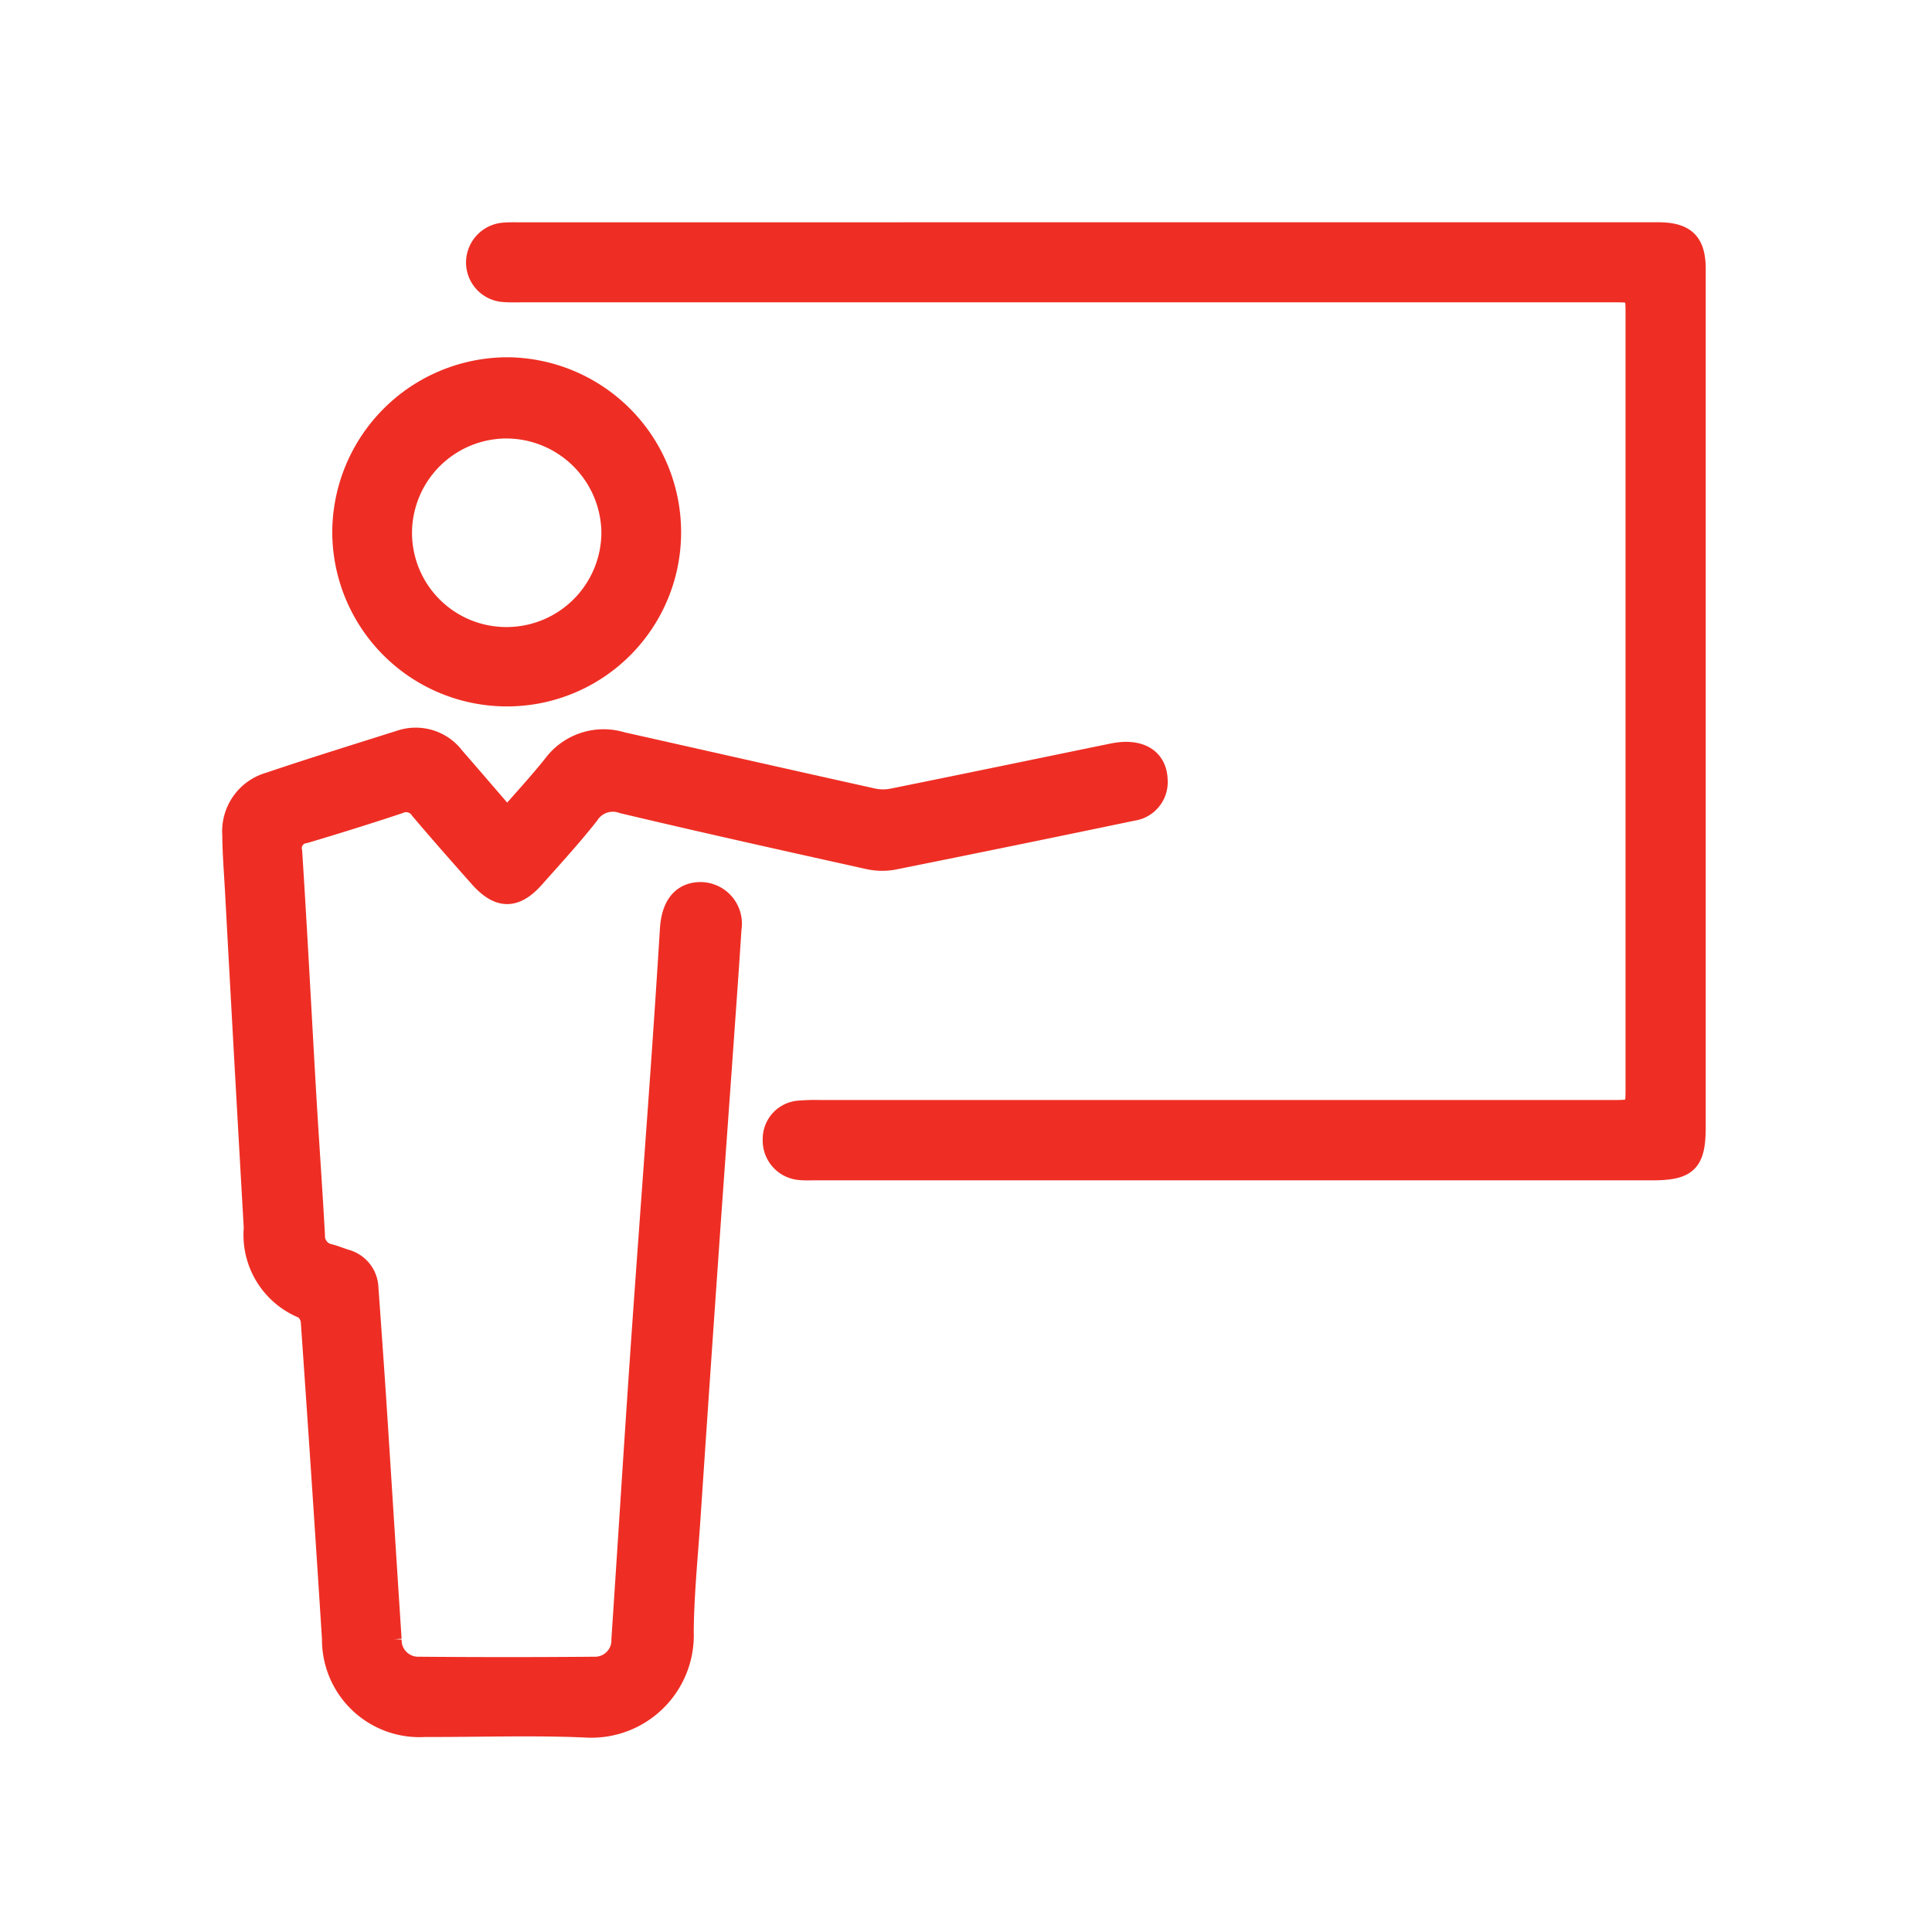 <svg xmlns="http://www.w3.org/2000/svg" xmlns:xlink="http://www.w3.org/1999/xlink" width="50" height="50" viewBox="0 0 50 50">
  <defs>
    <clipPath id="clip-trainer">
      <rect width="50" height="50"/>
    </clipPath>
  </defs>
  <g id="trainer" clip-path="url(#clip-trainer)">
    <g id="Group_22167" data-name="Group 22167" transform="translate(-842.684 -439)">
      <g id="Group_22153" data-name="Group 22153" transform="translate(848.683 445)">
        <path id="Path_11962" data-name="Path 11962" d="M-961.746-261.881c.419-.482.819-.913,1.184-1.372a1.639,1.639,0,0,1,1.789-.586c2.169.487,4.338.978,6.508,1.46a1.24,1.24,0,0,0,.495,0c1.9-.383,3.793-.777,5.689-1.166.706-.146,1.163.127,1.179.7a.76.76,0,0,1-.658.806q-3.093.645-6.189,1.267a1.646,1.646,0,0,1-.66-.016c-2.12-.47-4.239-.941-6.351-1.442a.722.722,0,0,0-.86.289c-.446.566-.936,1.1-1.413,1.637-.5.563-.936.558-1.444-.015s-1.025-1.158-1.525-1.749a.427.427,0,0,0-.539-.156c-.806.269-1.617.521-2.433.764a.38.38,0,0,0-.326.467c.136,2.119.245,4.239.368,6.358.07,1.189.156,2.38.221,3.569a.463.463,0,0,0,.375.479c.14.037.273.091.409.136a.8.8,0,0,1,.6.745c.068.954.136,1.908.2,2.862.135,2.08.264,4.158.4,6.237a.679.679,0,0,0,.706.7q2.261.019,4.523,0a.675.675,0,0,0,.7-.7c.161-2.406.31-4.812.475-7.217s.347-4.808.517-7.212q.141-1.978.264-3.96c.039-.6.3-.941.772-.959a.826.826,0,0,1,.839.96c-.076,1.191-.164,2.38-.248,3.569-.122,1.711-.247,3.423-.365,5.134q-.229,3.273-.448,6.547c-.065.981-.167,1.961-.175,2.943a2.4,2.4,0,0,1-2.536,2.487c-1.387-.062-2.779-.01-4.168-.015a2.273,2.273,0,0,1-2.417-2.287q-.261-4.1-.548-8.2a.454.454,0,0,0-.185-.337,2.067,2.067,0,0,1-1.291-2.1q-.251-4.375-.488-8.752c-.026-.47-.065-.941-.068-1.413a1.328,1.328,0,0,1,.96-1.377c1.126-.381,2.265-.732,3.4-1.092a1.268,1.268,0,0,1,1.41.443C-962.661-262.945-962.227-262.436-961.746-261.881Z" transform="translate(968.872 277.033)" fill="#ee2e24" stroke="#ee2e24" stroke-width="0.5"/>
        <path id="Path_11963" data-name="Path 11963" d="M-949.186-272.013h14.472c.117,0,.235,0,.354,0,.689.007.955.264.96.943,0,.368,0,.735,0,1.1v21.12c0,.921-.213,1.132-1.134,1.132H-956.2c-.131,0-.263.006-.393-.007a.774.774,0,0,1-.712-.795.745.745,0,0,1,.693-.762,5.183,5.183,0,0,1,.55-.015q10.242,0,20.487,0c.6,0,.6,0,.6-.586v-19.979c0-.579,0-.579-.568-.579q-14.1,0-28.194,0c-.17,0-.342.007-.511-.006a.777.777,0,0,1-.735-.775.787.787,0,0,1,.732-.782c.156-.013.315-.007.472-.007Z" transform="translate(971.295 272.015)" fill="#ee2e24" stroke="#ee2e24" stroke-width="0.5"/>
        <path id="Path_11964" data-name="Path 11964" d="M-962.832-261.324a4.271,4.271,0,0,1-4.283-4.258,4.292,4.292,0,0,1,4.273-4.278,4.279,4.279,0,0,1,4.255,4.25A4.255,4.255,0,0,1-962.832-261.324Zm-.013-1.554a2.705,2.705,0,0,0,2.695-2.707,2.716,2.716,0,0,0-2.693-2.673,2.7,2.7,0,0,0-2.708,2.691A2.69,2.69,0,0,0-962.845-262.878Z" transform="translate(969.965 273.356)" fill="#ee2e24" stroke="#ee2e24" stroke-width="0.5"/>
      </g>
    </g>
  </g>
</svg>
